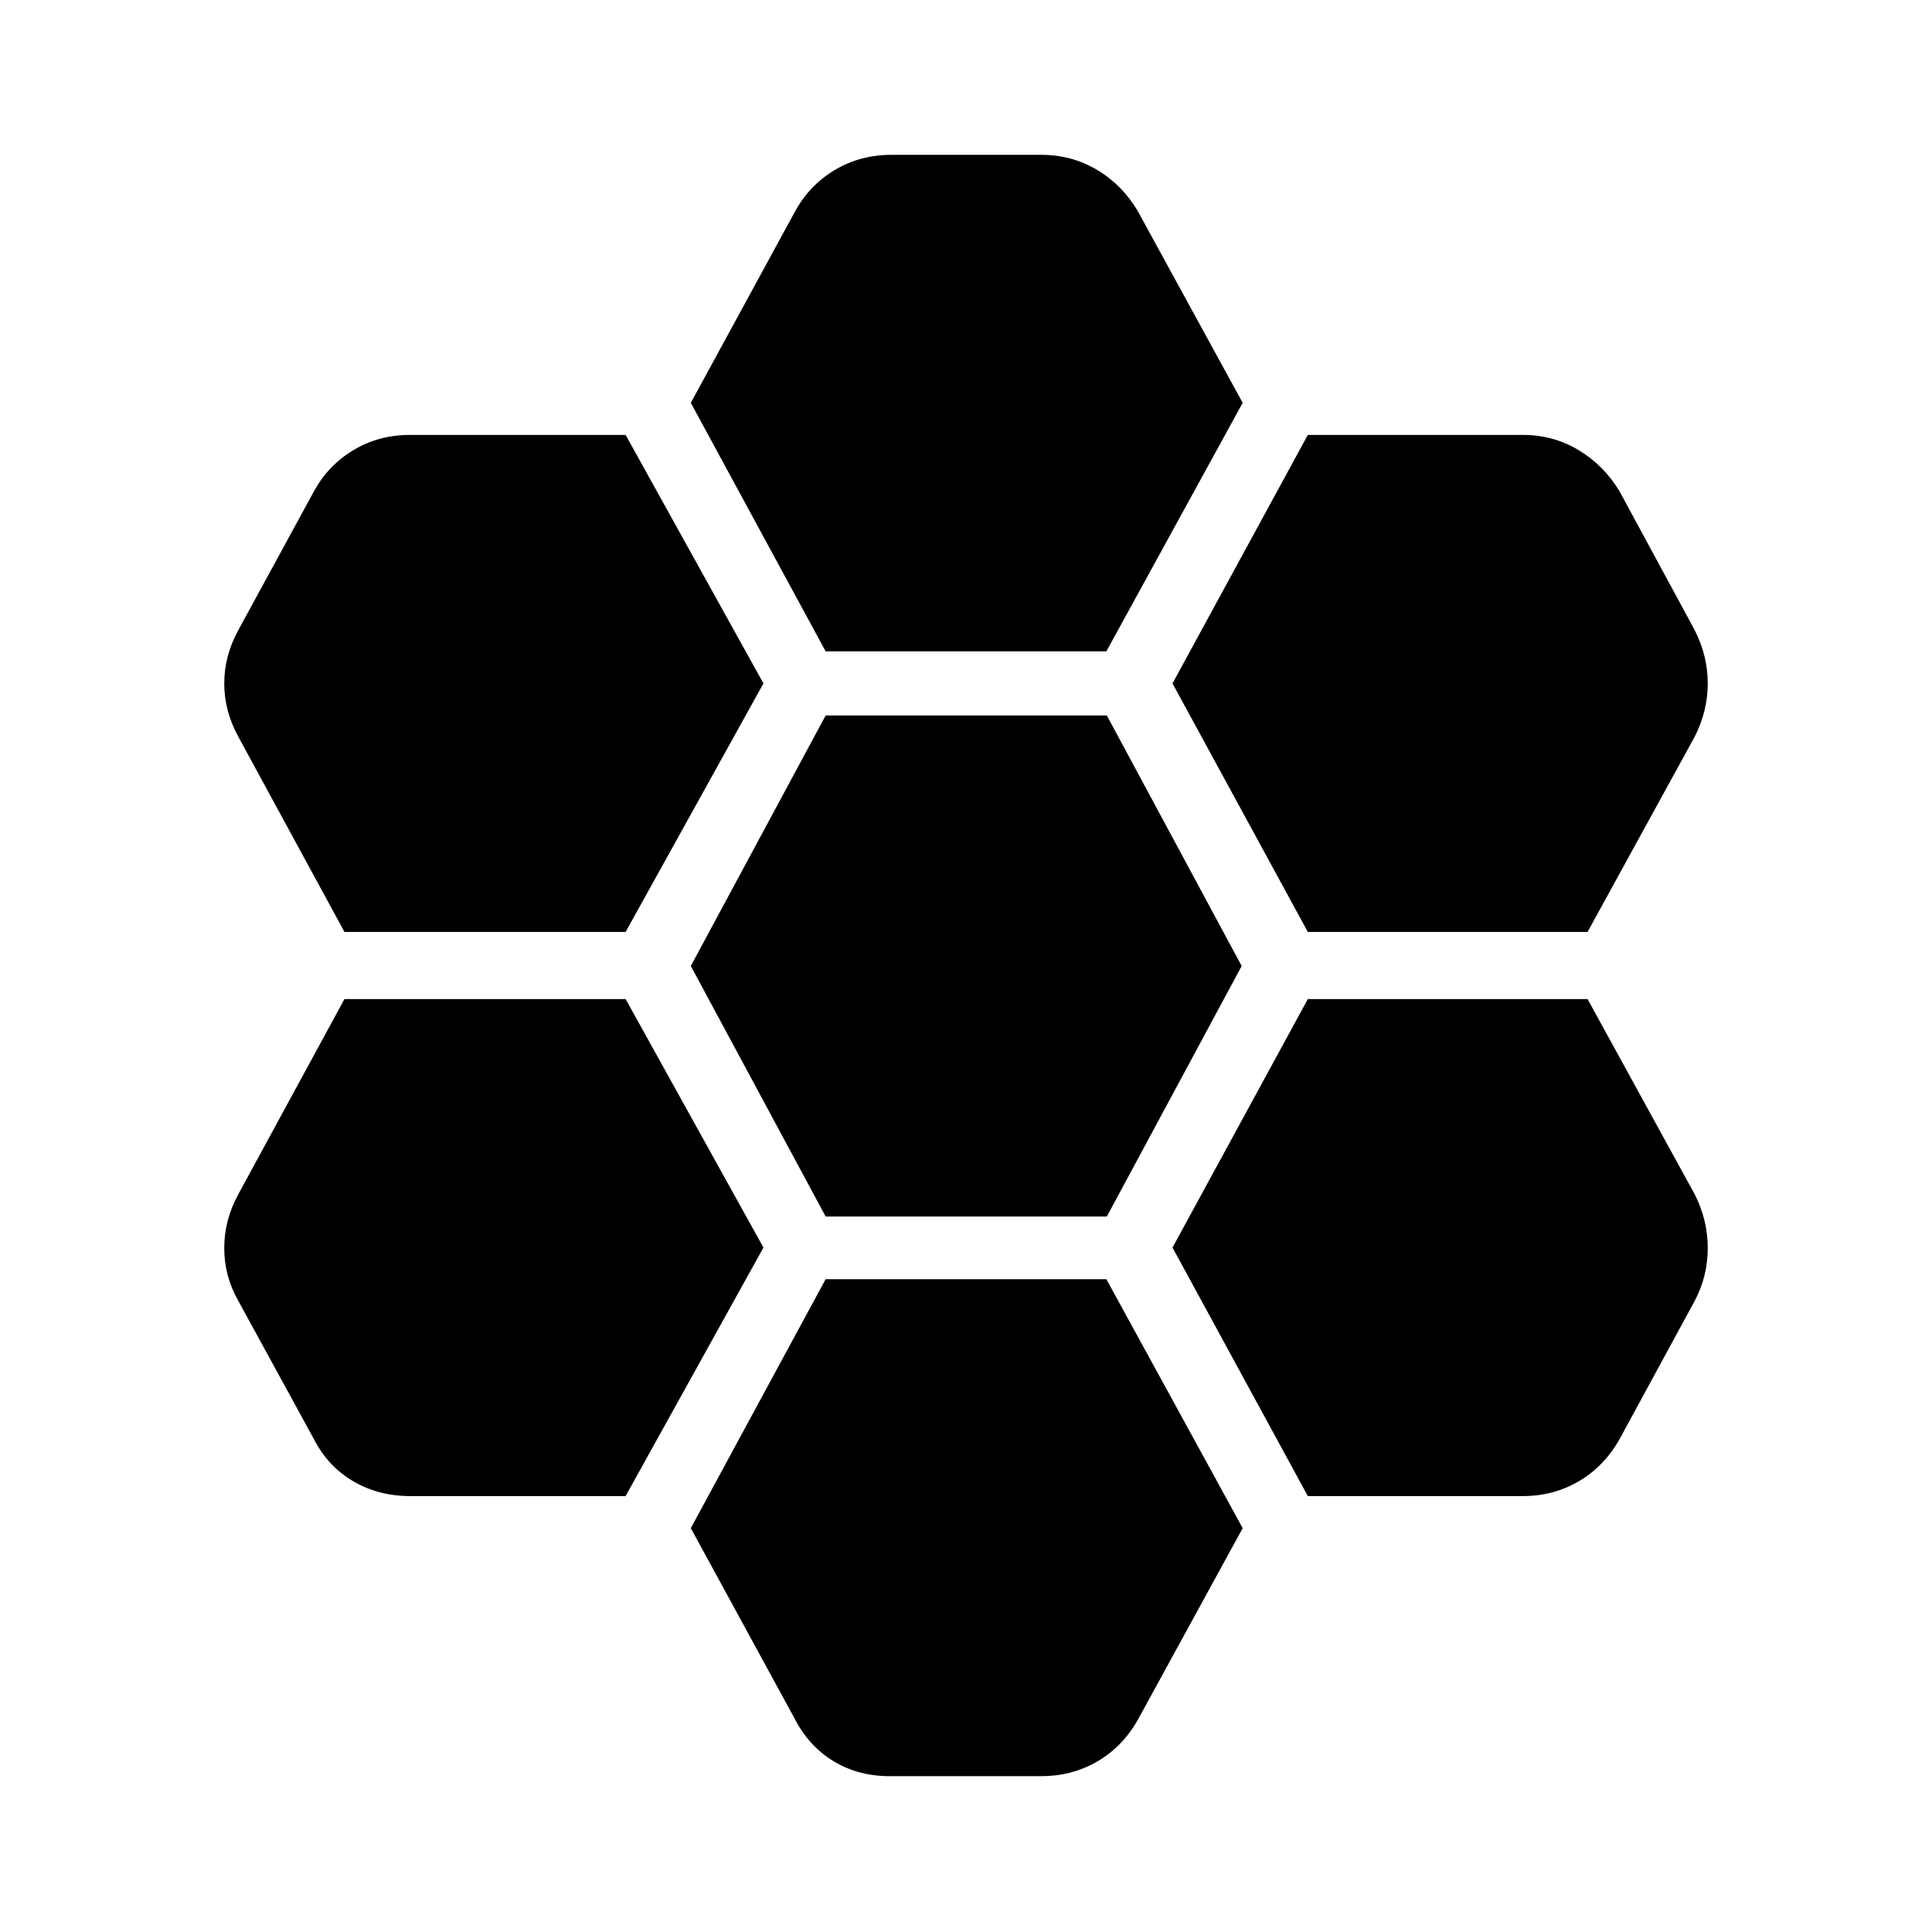 <svg xmlns="http://www.w3.org/2000/svg" height="48" viewBox="0 -960 960 960" width="48"><path d="M649.85-496.93h139l53.19-96.92q6.53-12.78 6.53-26.56 0-13.79-6.53-26.57l-37.41-69.09q-7.76-12.78-20.29-20.3-12.54-7.52-27.58-7.52H649.85l-67.24 123.48 67.24 123.48ZM410.26-355.52h139.72l67-124.48-67-124.48H410.26l-67 124.48 67 124.48Zm0-280.83h139.48l67.74-123.48-52.2-95.41q-7.76-13.02-20.29-20.42-12.53-7.41-27.58-7.41h-74.32q-15.55 0-28.08 7.41-12.53 7.4-19.79 20.42l-51.96 95.41 67 123.48Zm-30.91 15.94-68.48-123.48H203.74q-15.54 0-28.08 7.52-12.53 7.52-19.55 20.3l-37.65 69.09q-7.03 12.78-7.03 26.57 0 13.78 7.03 26.56l52.69 96.92h139.72l68.48-123.48Zm0 280.32-68.48-123.48H171.15l-52.69 96.92q-7.03 12.78-7.03 26.81 0 14.04 7.03 26.32l37.65 68.85q7.02 13.52 19.55 20.79 12.54 7.27 28.08 7.27h107.13l68.48-123.48Zm30.91 15.7-67 123.72 51.48 94.43q7.02 13.76 19.3 21.28 12.29 7.53 28.07 7.53h75.3q15.05 0 27.58-7.16 12.53-7.15 20.29-20.67l52.2-95.41-67.74-123.72H410.26Zm239.59 107.78h106.91q15.04 0 27.58-7.27 12.53-7.27 20.29-20.79l37.41-68.85q6.53-12.28 6.53-26.32 0-14.03-6.53-26.81l-53.19-96.92h-139l-67.24 123.48 67.24 123.48Z"/></svg>